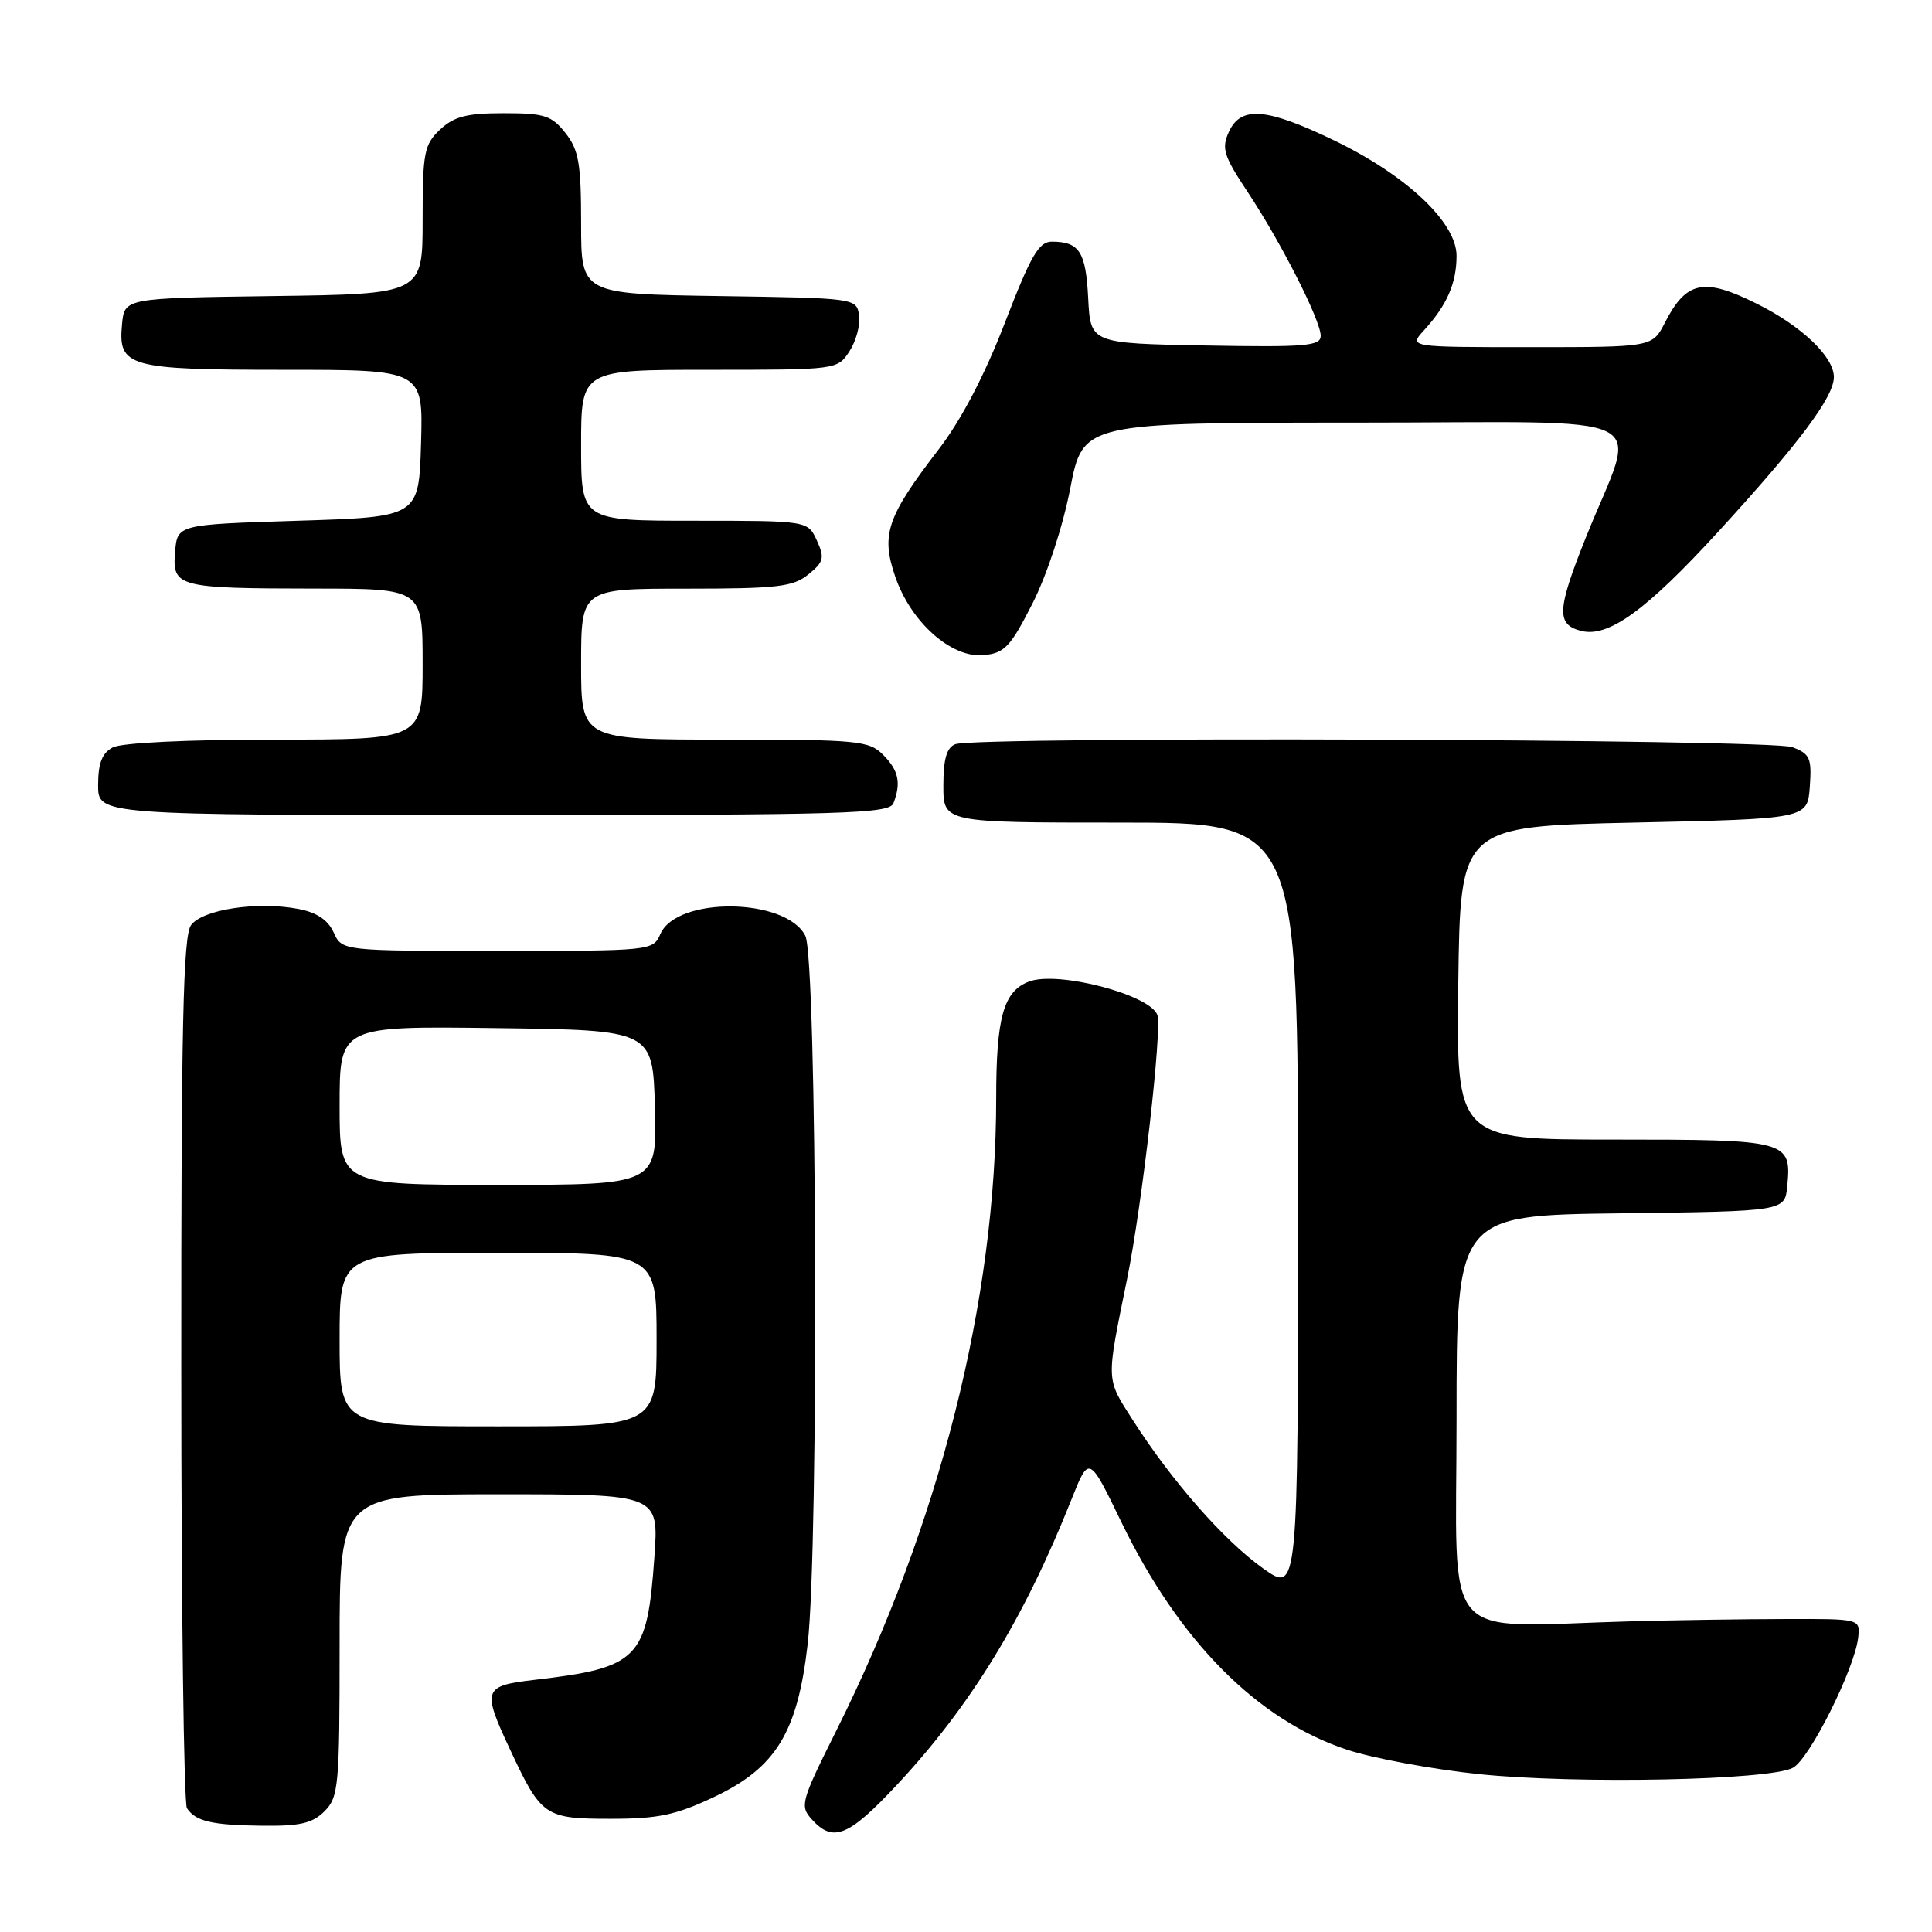 <?xml version="1.0" encoding="UTF-8" standalone="no"?>
<!DOCTYPE svg PUBLIC "-//W3C//DTD SVG 1.1//EN" "http://www.w3.org/Graphics/SVG/1.1/DTD/svg11.dtd" >
<svg xmlns="http://www.w3.org/2000/svg" xmlns:xlink="http://www.w3.org/1999/xlink" version="1.1" viewBox="0 0 256 256">
 <g >
 <path fill="currentColor"
d=" M 118.84 236.51 C 128.60 226.07 135.71 214.45 141.98 198.67 C 144.30 192.83 144.30 192.83 148.58 201.67 C 156.22 217.46 166.63 227.95 178.53 231.86 C 181.97 232.99 189.80 234.44 195.93 235.08 C 208.76 236.42 234.51 235.91 237.58 234.24 C 239.79 233.04 245.75 221.13 246.22 216.99 C 246.50 214.50 246.50 214.50 236.50 214.53 C 231.00 214.54 221.78 214.68 216.00 214.84 C 190.46 215.53 193.00 218.49 193.00 188.02 C 193.00 161.04 193.00 161.04 214.75 160.77 C 236.50 160.50 236.50 160.50 236.82 157.18 C 237.40 151.12 236.96 151.00 213.86 151.00 C 192.96 151.00 192.96 151.00 193.23 130.25 C 193.50 109.50 193.50 109.50 216.50 109.00 C 239.50 108.50 239.50 108.50 239.81 104.25 C 240.08 100.45 239.84 99.89 237.49 99.00 C 234.65 97.92 129.34 97.55 126.58 98.61 C 125.44 99.05 125.00 100.57 125.00 104.11 C 125.00 109.00 125.00 109.00 148.50 109.00 C 172.00 109.00 172.00 109.00 172.00 160.06 C 172.00 211.12 172.00 211.12 167.35 207.81 C 162.21 204.15 155.29 196.28 150.14 188.23 C 146.51 182.55 146.54 183.25 149.34 169.50 C 151.34 159.70 154.02 136.22 153.35 134.47 C 152.31 131.77 140.15 128.61 136.35 130.06 C 132.97 131.34 132.00 134.79 132.00 145.51 C 132.00 172.28 124.50 201.95 110.80 229.35 C 106.11 238.75 105.96 239.30 107.59 241.10 C 110.39 244.19 112.44 243.36 118.84 236.51 Z  M 43.00 240.00 C 44.87 238.13 45.00 236.67 45.00 218.00 C 45.00 198.00 45.00 198.00 66.15 198.00 C 87.30 198.00 87.30 198.00 86.71 206.32 C 85.75 219.86 84.66 220.98 70.75 222.60 C 64.01 223.39 63.85 223.86 67.62 231.90 C 71.72 240.68 72.19 241.00 80.90 241.00 C 87.22 241.00 89.54 240.51 94.66 238.09 C 102.82 234.22 105.68 229.55 107.02 217.86 C 108.52 204.83 108.26 127.08 106.71 124.00 C 104.17 118.95 89.70 118.76 87.51 123.75 C 86.54 125.98 86.33 126.00 65.92 126.00 C 45.32 126.00 45.32 126.00 44.21 123.55 C 43.44 121.88 41.96 120.89 39.48 120.43 C 34.05 119.41 26.83 120.51 25.31 122.59 C 24.27 124.02 24.00 135.94 24.02 181.44 C 24.02 212.82 24.36 239.00 24.77 239.60 C 25.93 241.34 28.06 241.84 34.75 241.92 C 39.74 241.98 41.40 241.60 43.00 240.00 Z  M 118.39 106.42 C 119.43 103.72 119.07 102.07 117.00 100.00 C 115.14 98.14 113.67 98.00 96.00 98.00 C 77.00 98.00 77.00 98.00 77.00 88.00 C 77.00 78.00 77.00 78.00 90.89 78.00 C 103.00 78.00 105.08 77.76 107.10 76.12 C 109.16 74.46 109.29 73.93 108.24 71.62 C 107.04 69.00 107.04 69.00 92.02 69.00 C 77.00 69.00 77.00 69.00 77.00 59.00 C 77.00 49.00 77.00 49.00 93.98 49.00 C 110.88 49.00 110.96 48.99 112.55 46.56 C 113.43 45.21 114.01 43.08 113.83 41.81 C 113.50 39.51 113.46 39.50 95.25 39.23 C 77.00 38.95 77.00 38.95 77.00 29.61 C 77.00 21.67 76.69 19.87 74.93 17.63 C 73.09 15.30 72.15 15.00 66.74 15.00 C 61.84 15.00 60.17 15.43 58.31 17.17 C 56.20 19.16 56.00 20.20 56.00 29.15 C 56.00 38.96 56.00 38.96 36.25 39.23 C 16.50 39.50 16.50 39.50 16.17 42.96 C 15.63 48.63 16.97 49.00 37.73 49.00 C 56.07 49.00 56.07 49.00 55.79 58.75 C 55.50 68.50 55.50 68.50 39.50 69.00 C 23.50 69.50 23.50 69.50 23.20 73.12 C 22.81 77.79 23.49 77.97 41.75 77.99 C 56.00 78.00 56.00 78.00 56.00 88.00 C 56.00 98.00 56.00 98.00 36.43 98.00 C 24.86 98.00 16.08 98.42 14.93 99.04 C 13.52 99.79 13.00 101.14 13.00 104.04 C 13.00 108.00 13.00 108.00 65.39 108.00 C 112.25 108.00 117.85 107.83 118.39 106.42 Z  M 136.80 79.98 C 138.72 76.21 140.83 69.78 141.81 64.73 C 143.50 56.01 143.50 56.01 179.71 56.00 C 220.80 56.00 216.99 54.08 210.11 71.28 C 206.29 80.83 206.20 82.76 209.53 83.60 C 213.14 84.50 218.15 80.87 227.78 70.34 C 238.47 58.66 243.00 52.59 243.00 49.96 C 243.00 47.27 238.72 43.20 232.80 40.25 C 225.76 36.74 223.45 37.22 220.61 42.75 C 218.95 46.00 218.95 46.00 202.80 46.00 C 186.65 46.00 186.65 46.00 188.70 43.75 C 191.74 40.42 193.00 37.52 193.00 33.89 C 193.00 29.46 186.34 23.20 176.69 18.56 C 167.77 14.27 164.41 14.01 162.83 17.48 C 161.84 19.65 162.14 20.64 165.25 25.33 C 169.71 32.04 175.00 42.44 175.00 44.50 C 175.00 45.85 173.00 46.02 159.75 45.78 C 144.50 45.50 144.50 45.50 144.19 39.52 C 143.88 33.37 143.03 32.04 139.40 32.02 C 137.66 32.00 136.61 33.80 133.16 42.75 C 130.50 49.66 127.37 55.65 124.41 59.50 C 117.51 68.49 116.72 70.81 118.61 76.37 C 120.68 82.44 126.06 87.22 130.34 86.81 C 133.11 86.54 133.89 85.71 136.80 79.98 Z  M 45.00 177.50 C 45.00 166.00 45.00 166.00 66.00 166.00 C 87.00 166.00 87.00 166.00 87.00 177.50 C 87.00 189.00 87.00 189.00 66.00 189.00 C 45.00 189.00 45.00 189.00 45.00 177.50 Z  M 45.00 146.48 C 45.00 135.96 45.00 135.96 65.75 136.23 C 86.50 136.50 86.50 136.50 86.78 146.75 C 87.07 157.00 87.07 157.00 66.03 157.00 C 45.00 157.00 45.00 157.00 45.00 146.48 Z "/>
</g>
</svg>